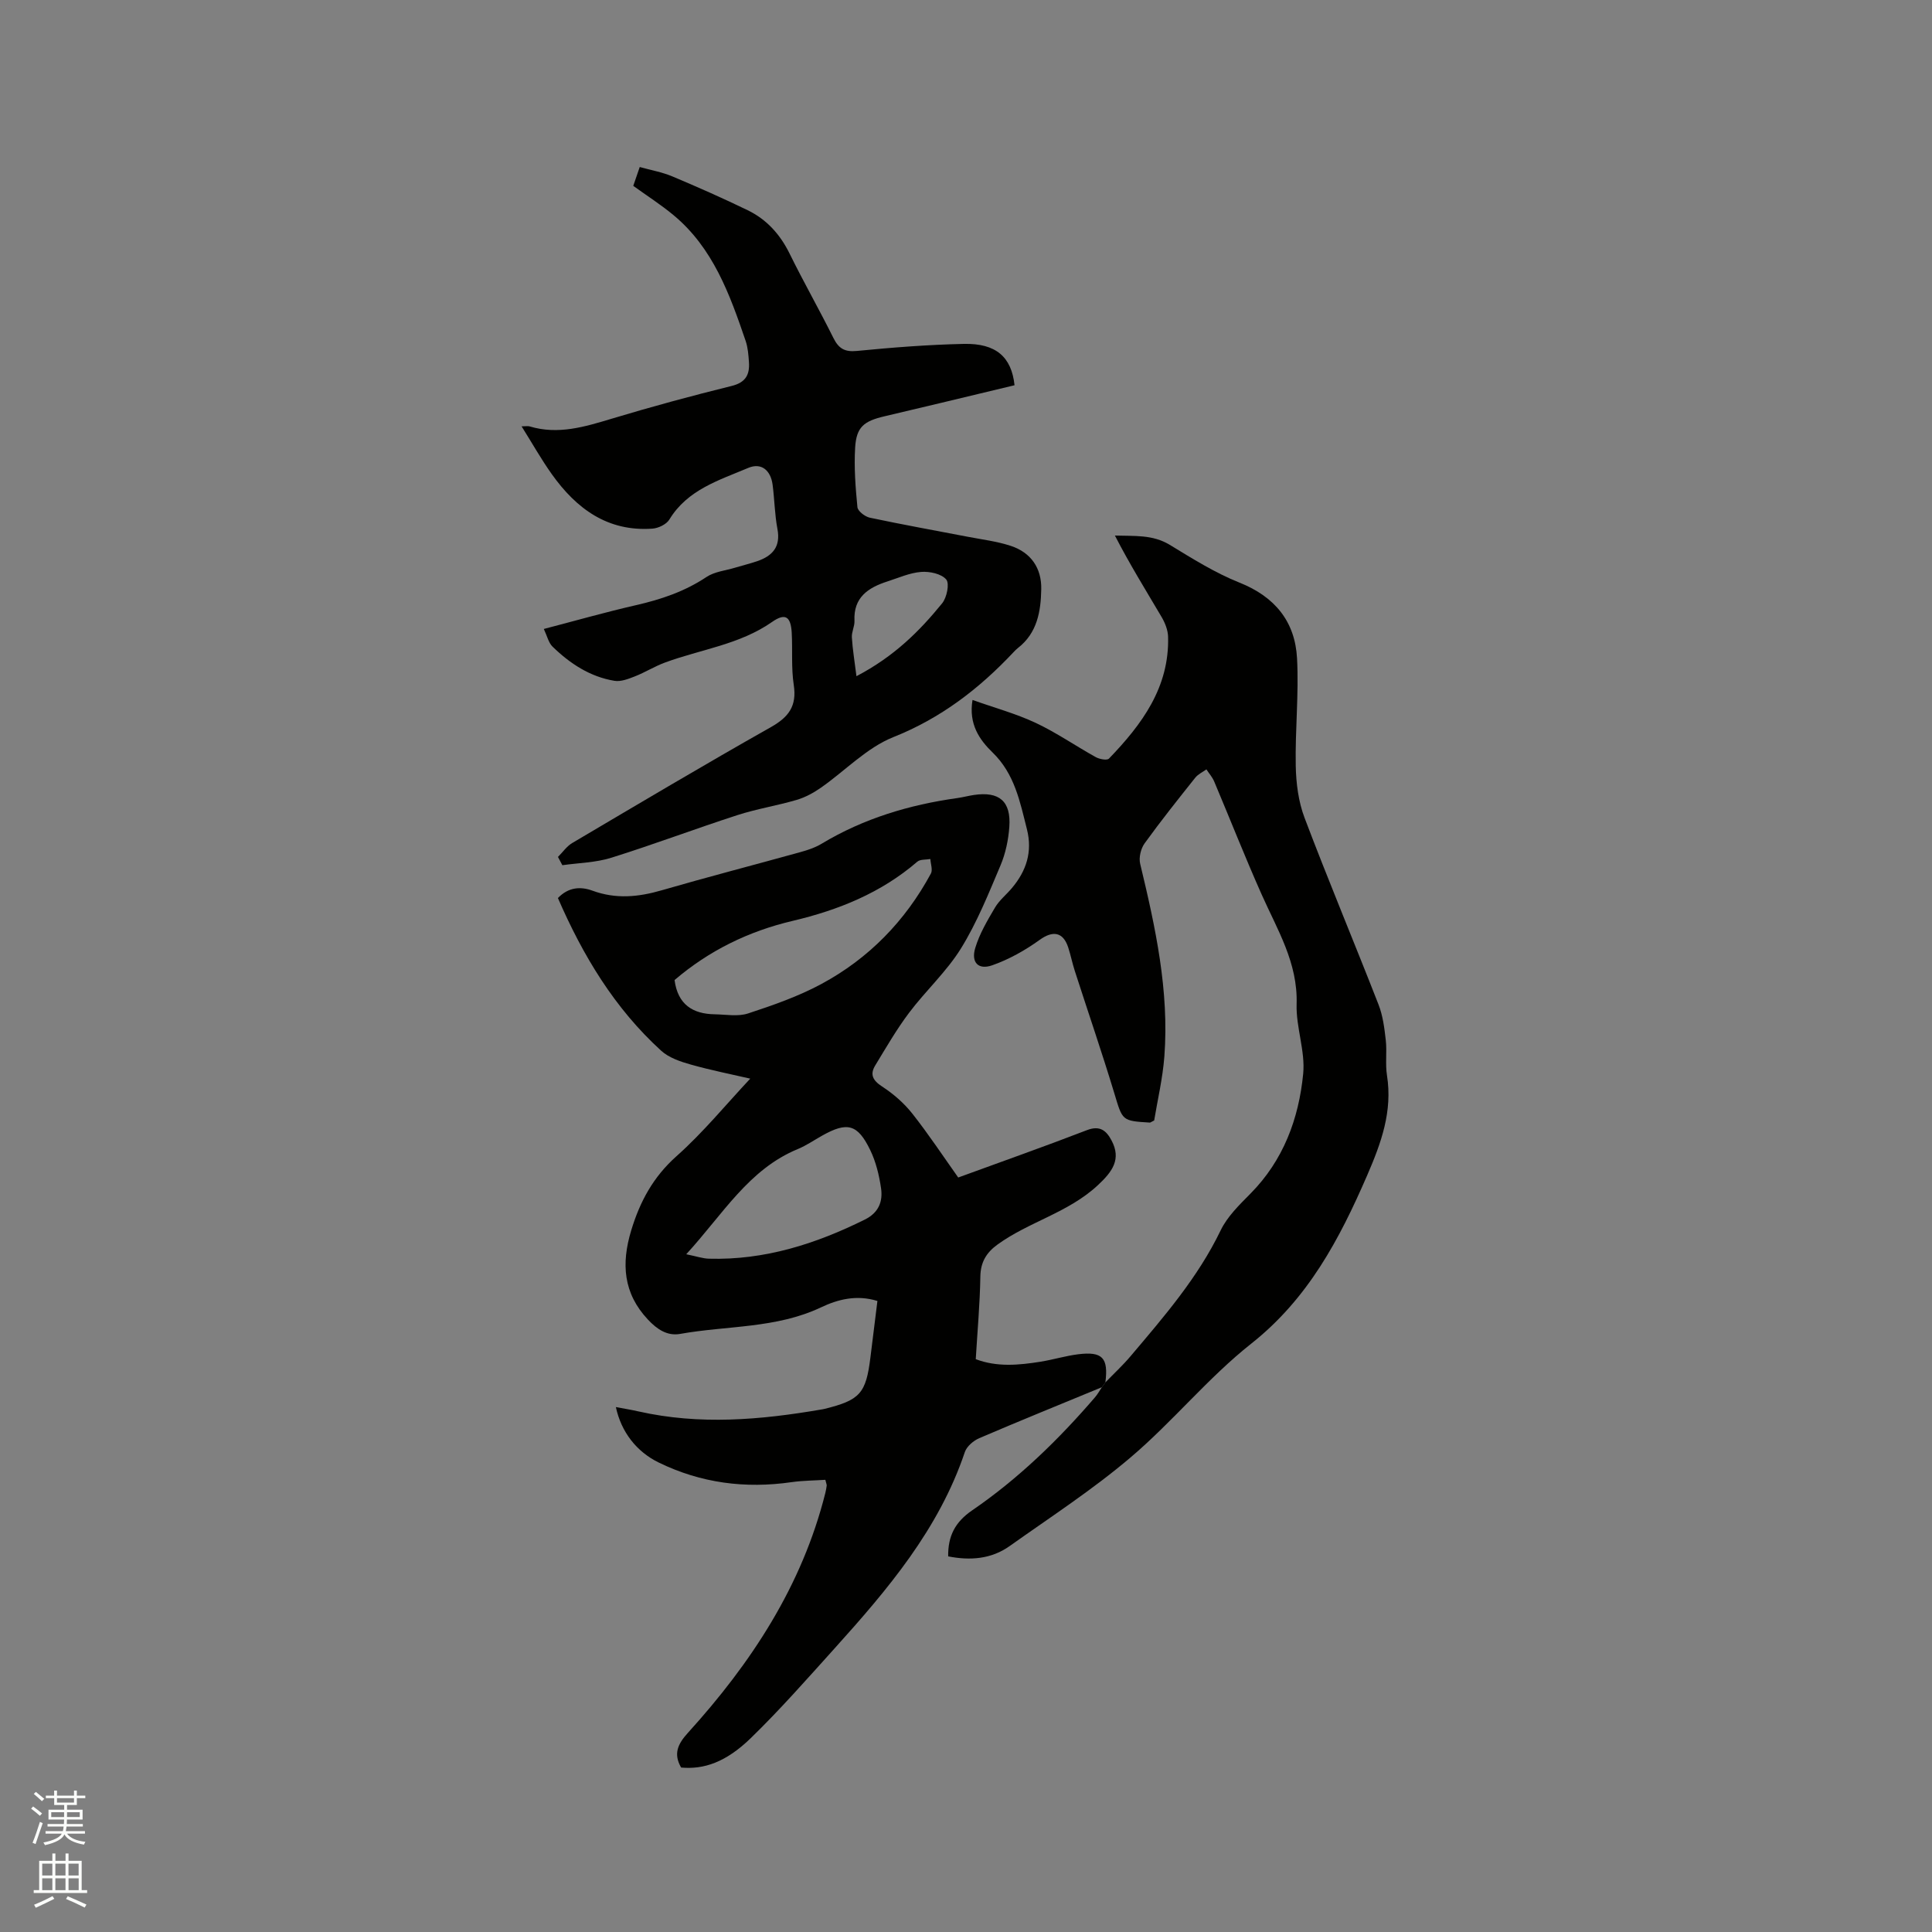 <svg enable-background="new 0 0 400 400" viewBox="0 0 400 400" xmlns="http://www.w3.org/2000/svg"><rect x="0" y="0" width="400" height="400" fill="#808080" stroke="none"/><path d="m6.44 374.46.42-.45c.65.47 1.27.95 1.85 1.44l-.45.49c-.65-.56-1.25-1.06-1.82-1.48m.93 7.33-.63-.26c.55-1.36 1.05-2.8 1.52-4.33.19.1.38.19.59.27-.46 1.29-.95 2.73-1.48 4.32m-.38-10.38.44-.42c.43.34 1.01.82 1.74 1.44l-.49.49c-.53-.51-1.09-1.01-1.69-1.51m2.5.35h1.72v-1.04h.59v1.04h3.52v-1.04h.59v1.04h1.75v.53h-1.75v1.42h-2.03v.97h3.22v2.03h-3.24c0 .35-.01.66-.03.93h3.32v.53h-3.37c-.03.27-.08.58-.15.94h3.96v.53h-3.71c.67.92 1.93 1.48 3.79 1.68-.13.24-.23.44-.29.59-2.13-.38-3.48-1.08-4.04-2.12-.43.97-1.77 1.72-4.03 2.23-.09-.19-.2-.37-.33-.55 2.1-.42 3.37-1.03 3.81-1.83h-3.36v-.53h3.58c.08-.29.13-.61.16-.94h-3.33v-.53h3.39c.02-.27.04-.58.04-.93h-3.23v-2.03h3.25v-.97h-2.07v-1.42h-1.73zm1.12 3.44v1h2.65c.01-.3.02-.44.01-.4v-.25-.35zm1.19-2h3.52v-.91h-3.52zm4.71 2h-2.63v.59c0 .15-.01.28-.01.4h2.64z" fill="#fbfcfa"/><path d="m13.56 383.74h.63v1.52h2.72v6.07h1.13v.6h-11.06v-.6h1.13v-6.07h2.73v-1.52h.63v1.52h2.1v-1.52zm-2.69 8.83.38.56c-1.24.63-2.53 1.25-3.85 1.85-.1-.21-.21-.42-.34-.63 1.36-.55 2.63-1.15 3.81-1.78m-2.13-4.27h2.1v-2.45h-2.1zm0 3.04h2.1v-2.46h-2.1zm2.72-3.04h2.1v-2.45h-2.1zm0 3.04h2.1v-2.46h-2.1zm6.07 3.6c-1.41-.71-2.7-1.3-3.86-1.78l.35-.56c1.45.62 2.75 1.19 3.88 1.72zm-1.25-9.09h-2.1v2.45h2.1zm-2.09 5.49h2.1v-2.46h-2.1z" fill="#fbfcfa"/><g fill="#010100"><path d="m228.13 287.21c-8.47 3.5-16.97 6.94-25.39 10.55-1.2.52-2.58 1.69-2.98 2.87-5.38 15.99-15.99 28.47-27 40.69-5.67 6.29-11.27 12.66-17.33 18.55-5.16 5.01-9.73 6.51-14.41 6.08-1.62-2.81-.73-4.84 1.41-7.19 13.1-14.44 23.62-30.42 28.44-49.63.13-.51.22-1.03.29-1.56.02-.19-.09-.4-.28-1.19-2.25.15-4.64.15-6.97.48-9.6 1.39-18.79.2-27.53-4.06-4.61-2.25-7.77-6.34-8.87-11.48 1.62.31 3.17.55 4.69.9 12.65 2.85 25.25 1.77 37.85-.4.21-.04.42-.06.63-.12 7.38-1.82 8.61-3.2 9.53-10.65.48-3.87.96-7.74 1.45-11.7-4.34-1.34-8.22-.32-11.69 1.33-9.28 4.39-19.43 3.75-29.15 5.49-2.68.48-4.79-.96-6.66-2.95-5.14-5.46-5.55-11.62-3.48-18.46 1.81-5.99 4.55-11.08 9.39-15.39 5.5-4.89 10.21-10.66 15.26-16.05-3.71-.86-8.03-1.71-12.26-2.9-2.17-.61-4.57-1.41-6.18-2.88-9.65-8.78-16.21-19.69-21.38-31.61 2.22-2.31 4.75-2.41 7.17-1.52 4.83 1.77 9.48 1.32 14.3-.08 9.55-2.77 19.19-5.26 28.77-7.92 1.52-.42 3.07-.94 4.4-1.75 8.67-5.21 18.12-8.04 28.06-9.43 1.15-.16 2.28-.47 3.43-.64 5.23-.78 7.71 1.29 7.33 6.6-.19 2.7-.78 5.51-1.83 7.99-2.47 5.84-4.86 11.81-8.18 17.18-2.98 4.81-7.31 8.76-10.74 13.32-2.6 3.45-4.77 7.22-7.02 10.92-1.13 1.86-.5 3.1 1.43 4.35 2.32 1.51 4.52 3.42 6.24 5.59 3.4 4.31 6.44 8.91 9.52 13.25 9.05-3.31 17.9-6.43 26.66-9.81 2.68-1.03 4 .11 5.07 2.11 2.08 3.9.22 6.47-2.85 9.32-6.12 5.68-14.24 7.54-20.76 12.27-2.3 1.67-3.5 3.65-3.54 6.65-.09 5.61-.6 11.21-.95 17.07 4.42 1.68 8.92 1.24 13.4.53 2.61-.42 5.17-1.21 7.78-1.54 5.06-.63 6.3.73 5.66 5.82-.24.33-.48.67-.73 1zm-88.47-84.3c.67 5.08 3.77 7.02 8.33 7.09 2.31.04 4.81.51 6.9-.18 5.17-1.7 10.39-3.52 15.16-6.09 9.81-5.28 17.37-13.04 22.68-22.87.41-.76-.05-1.99-.11-3.01-.92.17-2.1.03-2.71.56-7.49 6.45-16.32 10.01-25.81 12.25-9.09 2.14-17.29 6.13-24.44 12.25zm2.42 56.77c2.17.44 3.44.89 4.71.92 11.51.32 22.09-3.05 32.28-8.11 2.87-1.43 3.74-3.75 3.34-6.49-.39-2.68-1.06-5.45-2.23-7.87-2.62-5.42-4.77-5.93-9.98-3-1.66.93-3.25 2.03-5 2.76-10.17 4.18-15.47 13.43-23.12 21.79z"/><path d="m228.13 287.21c.24-.33.49-.67.73-1 1.75-1.81 3.61-3.53 5.23-5.45 6.91-8.17 13.91-16.23 18.63-26.02 1.38-2.87 3.88-5.29 6.17-7.61 6.83-6.9 10.01-15.52 10.92-24.81.46-4.72-1.51-9.64-1.36-14.44.27-8.55-3.99-15.38-7.24-22.69-3.44-7.72-6.53-15.59-9.82-23.38-.38-.91-1.07-1.68-1.62-2.52-.78.57-1.73 1-2.31 1.73-3.57 4.48-7.14 8.96-10.49 13.6-.78 1.09-1.22 2.93-.91 4.22 3.16 13.12 6.03 26.28 5.01 39.88-.35 4.58-1.43 9.11-2.11 13.26-.69.35-.79.44-.88.44-5.86-.35-5.66-.41-7.37-6.06-2.57-8.49-5.46-16.89-8.18-25.33-.52-1.61-.85-3.28-1.37-4.88-1.07-3.25-3.21-3.5-5.88-1.58-3.01 2.17-6.38 4.07-9.87 5.29-2.87 1-4.39-.61-3.5-3.58.88-2.95 2.52-5.71 4.1-8.39.9-1.52 2.38-2.69 3.53-4.07 2.96-3.53 4.25-7.47 3.08-12.11-1.45-5.73-2.54-11.48-7.13-15.93-2.68-2.6-4.98-5.84-4.14-10.86 4.52 1.61 8.98 2.82 13.09 4.75 4.3 2.02 8.25 4.77 12.42 7.08.77.43 2.34.73 2.74.31 6.81-7.07 12.53-14.75 12.24-25.24-.04-1.38-.63-2.86-1.34-4.07-3.26-5.53-6.65-10.99-9.67-16.87 4.05.13 7.81-.23 11.35 1.92 4.68 2.85 9.39 5.81 14.45 7.83 7.35 2.93 11.51 8.08 11.91 15.7.39 7.38-.41 14.81-.27 22.21.07 3.61.55 7.42 1.82 10.77 4.91 12.97 10.28 25.76 15.32 38.68.9 2.3 1.22 4.88 1.5 7.36.27 2.41-.13 4.91.25 7.3 1.17 7.45-1.18 13.95-4.11 20.71-5.75 13.26-12.25 25.54-24.01 34.84-8.93 7.06-16.24 16.14-24.95 23.53-7.87 6.69-16.61 12.37-25.06 18.37-3.83 2.72-8.21 3.02-12.72 2.13-.06-4.19 1.41-7.09 4.97-9.53 9.58-6.56 17.87-14.62 25.44-23.42.54-.63.95-1.38 1.41-2.07z"/><path d="m115.52 177.42c.98-.97 1.8-2.2 2.95-2.88 13.68-8.08 27.33-16.2 41.16-24.01 3.69-2.09 5.37-4.38 4.71-8.71-.54-3.54-.23-7.19-.42-10.79-.19-3.44-1.36-4.16-4.09-2.25-6.7 4.68-14.75 5.66-22.15 8.39-2.14.79-4.11 2.03-6.24 2.87-1.33.52-2.88 1.13-4.2.92-5.07-.83-9.23-3.57-12.85-7.09-.82-.8-1.1-2.17-1.8-3.65 6.61-1.72 12.79-3.49 19.06-4.92 5.21-1.19 10.12-2.84 14.62-5.84 1.68-1.12 3.96-1.33 5.97-1.94 1.51-.46 3.06-.83 4.55-1.34 3.15-1.09 4.87-2.97 4.17-6.66-.57-3.01-.6-6.11-1-9.16-.4-3.02-2.36-4.62-5.03-3.49-6.05 2.56-12.58 4.49-16.35 10.7-.61 1-2.29 1.8-3.53 1.88-9.27.65-15.73-4.15-20.8-11.27-2.19-3.07-4.05-6.39-6.26-9.91.87 0 1.3-.1 1.66.01 5.9 1.78 11.41.09 17.02-1.6 8.2-2.47 16.48-4.72 24.8-6.77 2.92-.72 3.77-2.34 3.59-4.94-.1-1.47-.21-3-.68-4.38-3.29-9.65-6.74-19.25-14.95-26.06-2.59-2.15-5.44-3.97-8.32-6.05.41-1.18.81-2.36 1.34-3.9 2.32.65 4.62 1.05 6.72 1.93 5.26 2.21 10.48 4.52 15.62 7.01 3.92 1.9 6.71 4.98 8.67 8.95 2.89 5.89 6.15 11.59 9.07 17.47 1.09 2.19 2.3 2.97 4.87 2.72 7.37-.72 14.77-1.3 22.17-1.46 6.62-.14 9.85 2.68 10.48 8.56-5.14 1.24-10.34 2.49-15.54 3.73-3.81.91-7.62 1.82-11.43 2.71-4.26 1-5.77 2.24-6.03 6.44-.25 4.1.07 8.26.47 12.36.08.83 1.56 1.96 2.56 2.18 6.72 1.43 13.48 2.64 20.23 3.94 3 .58 6.09.95 8.97 1.9 4.15 1.37 6.38 4.58 6.3 8.94-.08 4.6-.82 9.1-4.84 12.21-.33.26-.63.57-.92.88-7.1 7.55-15.01 13.64-24.88 17.57-5.51 2.2-9.98 6.98-15 10.48-1.52 1.06-3.24 1.99-5 2.51-4.06 1.19-8.28 1.86-12.3 3.16-8.73 2.83-17.33 6.08-26.09 8.82-3.22 1.01-6.74 1.06-10.12 1.54-.29-.57-.6-1.14-.91-1.71zm61.8-37.42c7.84-4.11 13.06-9.34 17.74-15.09.97-1.19 1.56-4.08.85-4.93-1-1.19-3.45-1.71-5.2-1.57-2.36.18-4.67 1.23-6.98 1.97-3.97 1.28-7.06 3.29-6.82 8.16.05 1.13-.61 2.3-.54 3.42.15 2.49.57 4.98.95 8.04z"/></g></svg>